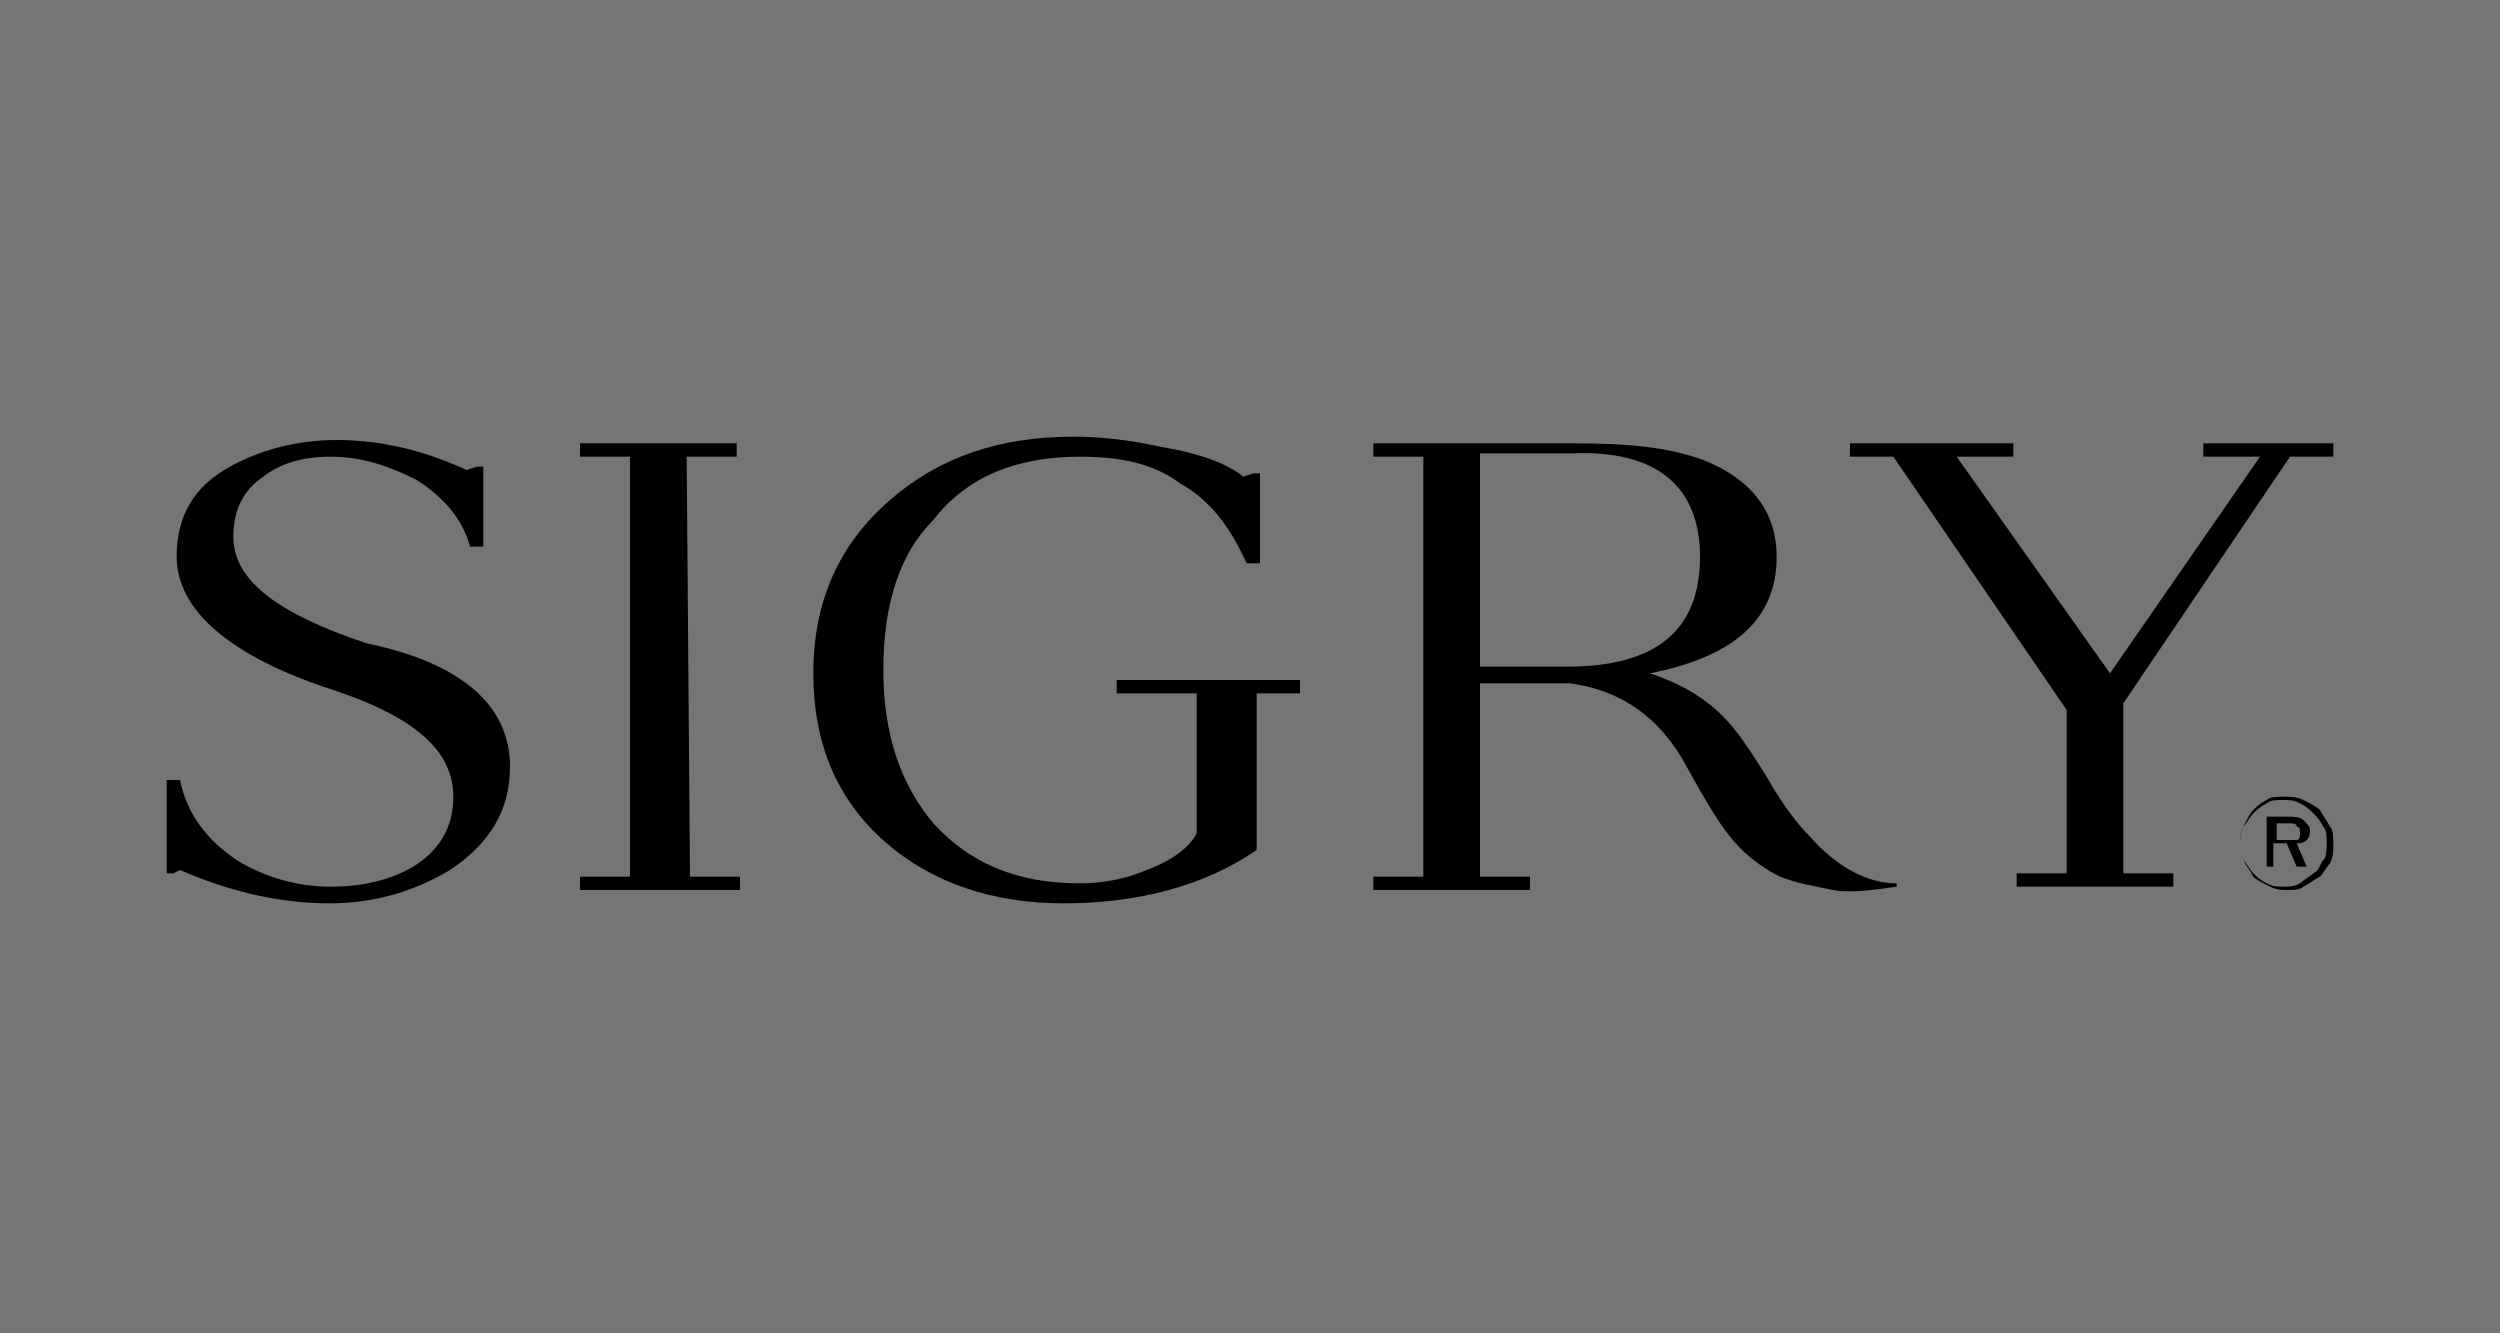 <?xml version="1.0" encoding="utf-8"?>
<!-- Generator: Adobe Illustrator 21.0.0, SVG Export Plug-In . SVG Version: 6.00 Build 0)  -->
<svg version="1.1" id="Capa_1" xmlns="http://www.w3.org/2000/svg" xmlns:xlink="http://www.w3.org/1999/xlink" x="0px" y="0px"
	 viewBox="0 0 75 40" style="enable-background:new 0 0 75 40;" xml:space="preserve">
<style type="text/css">
	.st0{fill:#757575;}
</style>
<rect class="st0" width="75" height="40"/>
<g>
	<g>
		<g>
			<path d="M15.3,23c0,1.3-0.6,2.3-1.8,3.1c-1,0.6-2.2,1-3.6,1s-2.9-0.3-4.5-1l-0.2,0.1H5v-2.8h0.4c0.2,1,0.8,1.8,1.7,2.4
				c0.8,0.5,1.8,0.8,2.8,0.8s1.8-0.2,2.5-0.6c0.8-0.5,1.2-1.2,1.2-2.1c0-1.4-1.2-2.4-3.6-3.2c-3.1-1-4.7-2.4-4.7-4
				c0-1.2,0.5-2.1,1.6-2.7c0.9-0.5,2-0.8,3.2-0.8c1.3,0,2.6,0.3,3.9,0.9l0.3-0.1h0.2v2.4h-0.4c-0.2-0.8-0.8-1.5-1.6-2
				c-0.8-0.4-1.6-0.7-2.6-0.7c-0.8,0-1.5,0.2-2,0.6c-0.6,0.4-0.9,1-0.9,1.8c0,1.3,1.3,2.3,4,3.2C13.9,19.9,15.3,21.2,15.3,23z"/>
			<path d="M20.7,26.3h1.5v0.4h-4.8v-0.4h1.5V13.7h-1.5v-0.4h4.7v0.4h-1.5L20.7,26.3L20.7,26.3z"/>
			<path d="M26.5,20.1c0,1.9,0.5,3.4,1.5,4.6c1.1,1.2,2.5,1.8,4.4,1.8c0.6,0,1.3-0.1,2-0.4c0.8-0.3,1.3-0.7,1.5-1.1v-4.2H34h-0.5
				v-0.4H39v0.4h-1.3v4.7c-1.6,1.1-3.6,1.6-5.8,1.6c-2.1,0-3.9-0.6-5.3-1.8c-1.5-1.3-2.2-3-2.2-5.1c0-2.2,0.8-3.9,2.3-5.2
				s3.3-1.9,5.5-1.9c0.8,0,1.7,0.1,2.6,0.3c1.2,0.2,2,0.5,2.5,0.9l0.3-0.1h0.2v2.7h-0.4c-0.5-1.1-1.1-1.9-2-2.4
				c-0.8-0.6-1.8-0.8-3-0.8c-1.9,0-3.4,0.6-4.4,1.9C27,16.6,26.5,18.1,26.5,20.1z"/>
			<path d="M44.4,20.5v5.8h1.5v0.4h-4.7v-0.4h1.5V13.7h-1.5v-0.4h2.4h3.6c1.6,0,2.8,0.1,3.9,0.5c1.5,0.6,2.2,1.6,2.2,2.9
				c0,1.9-1.3,3-3.8,3.5c0.9,0.3,1.6,0.7,2.2,1.3c0.4,0.4,0.8,1,1.3,1.8c0.5,0.9,1,1.5,1.3,1.8c0.8,0.9,1.7,1.4,2.6,1.4v0.1
				c-0.7,0.1-1.4,0.2-1.9,0.1s-1.1-0.2-1.6-0.4c-0.6-0.3-1.1-0.7-1.5-1.2s-0.8-1.2-1.3-2.1c-0.8-1.5-2-2.3-3.5-2.5L44.4,20.5z
				 M44.4,20H47c2.7,0,4-1.1,4-3.3c0-2.1-1.3-3.2-3.8-3.1h-2.8V20z"/>
			<path d="M66.1,13.7v-0.4H70v0.4h-1.3l-5,7.4v5.1h1.5v0.4h-4.7v-0.4H62v-4.9l-5.2-7.6h-1.3v-0.4h4.9v0.4h-1.7l4.6,6.5l4.5-6.5
				C67.8,13.7,66.1,13.7,66.1,13.7z"/>
		</g>
		<g>
			<g>
				<path d="M69.9,24.8c-0.1-0.2-0.2-0.3-0.3-0.5c-0.1-0.1-0.3-0.2-0.5-0.3c-0.2-0.1-0.4-0.1-0.6-0.1s-0.4,0-0.5,0.1
					c-0.2,0.1-0.3,0.2-0.4,0.3c-0.1,0.1-0.2,0.3-0.3,0.5c-0.1,0.2-0.1,0.4-0.1,0.5c0,0.2,0,0.4,0.1,0.5c0.1,0.2,0.2,0.3,0.3,0.5
					c0.1,0.1,0.3,0.2,0.5,0.3c0.2,0.1,0.4,0.1,0.5,0.1c0.2,0,0.4,0,0.5-0.1c0.2-0.1,0.3-0.2,0.5-0.3c0.1-0.1,0.2-0.3,0.3-0.4
					c0.1-0.2,0.1-0.4,0.1-0.5C70,25.1,70,24.9,69.9,24.8z M69.7,25.8c-0.1,0.1-0.1,0.3-0.3,0.4c-0.1,0.1-0.3,0.2-0.4,0.3
					c-0.2,0.1-0.3,0.1-0.5,0.1s-0.3,0-0.5-0.1s-0.3-0.2-0.4-0.3c-0.1-0.1-0.2-0.3-0.3-0.4c-0.1-0.1-0.1-0.3-0.1-0.5s0-0.3,0.1-0.5
					c0.1-0.1,0.2-0.3,0.3-0.4c0.1-0.1,0.2-0.2,0.4-0.3c0.1-0.1,0.3-0.1,0.5-0.1s0.3,0,0.5,0.1s0.3,0.2,0.4,0.3
					c0.1,0.1,0.2,0.2,0.3,0.4c0.1,0.1,0.1,0.3,0.1,0.5C69.8,25.5,69.8,25.7,69.7,25.8z"/>
				<path d="M69.2,25.2c0.1-0.1,0.1-0.2,0.1-0.3c0-0.1-0.1-0.2-0.2-0.3c-0.1-0.1-0.3-0.1-0.5-0.1H68V26h0.2v-0.7h0.4l0.3,0.7h0.3
					l-0.3-0.7C69,25.3,69.1,25.3,69.2,25.2z M68.6,25.2h-0.3v-0.5h0.3c0.2,0,0.3,0,0.3,0.1c0.1,0,0.1,0.1,0.1,0.2s0,0.2-0.1,0.2
					C68.9,25.2,68.7,25.2,68.6,25.2z"/>
			</g>
		</g>
	</g>
</g>
</svg>
